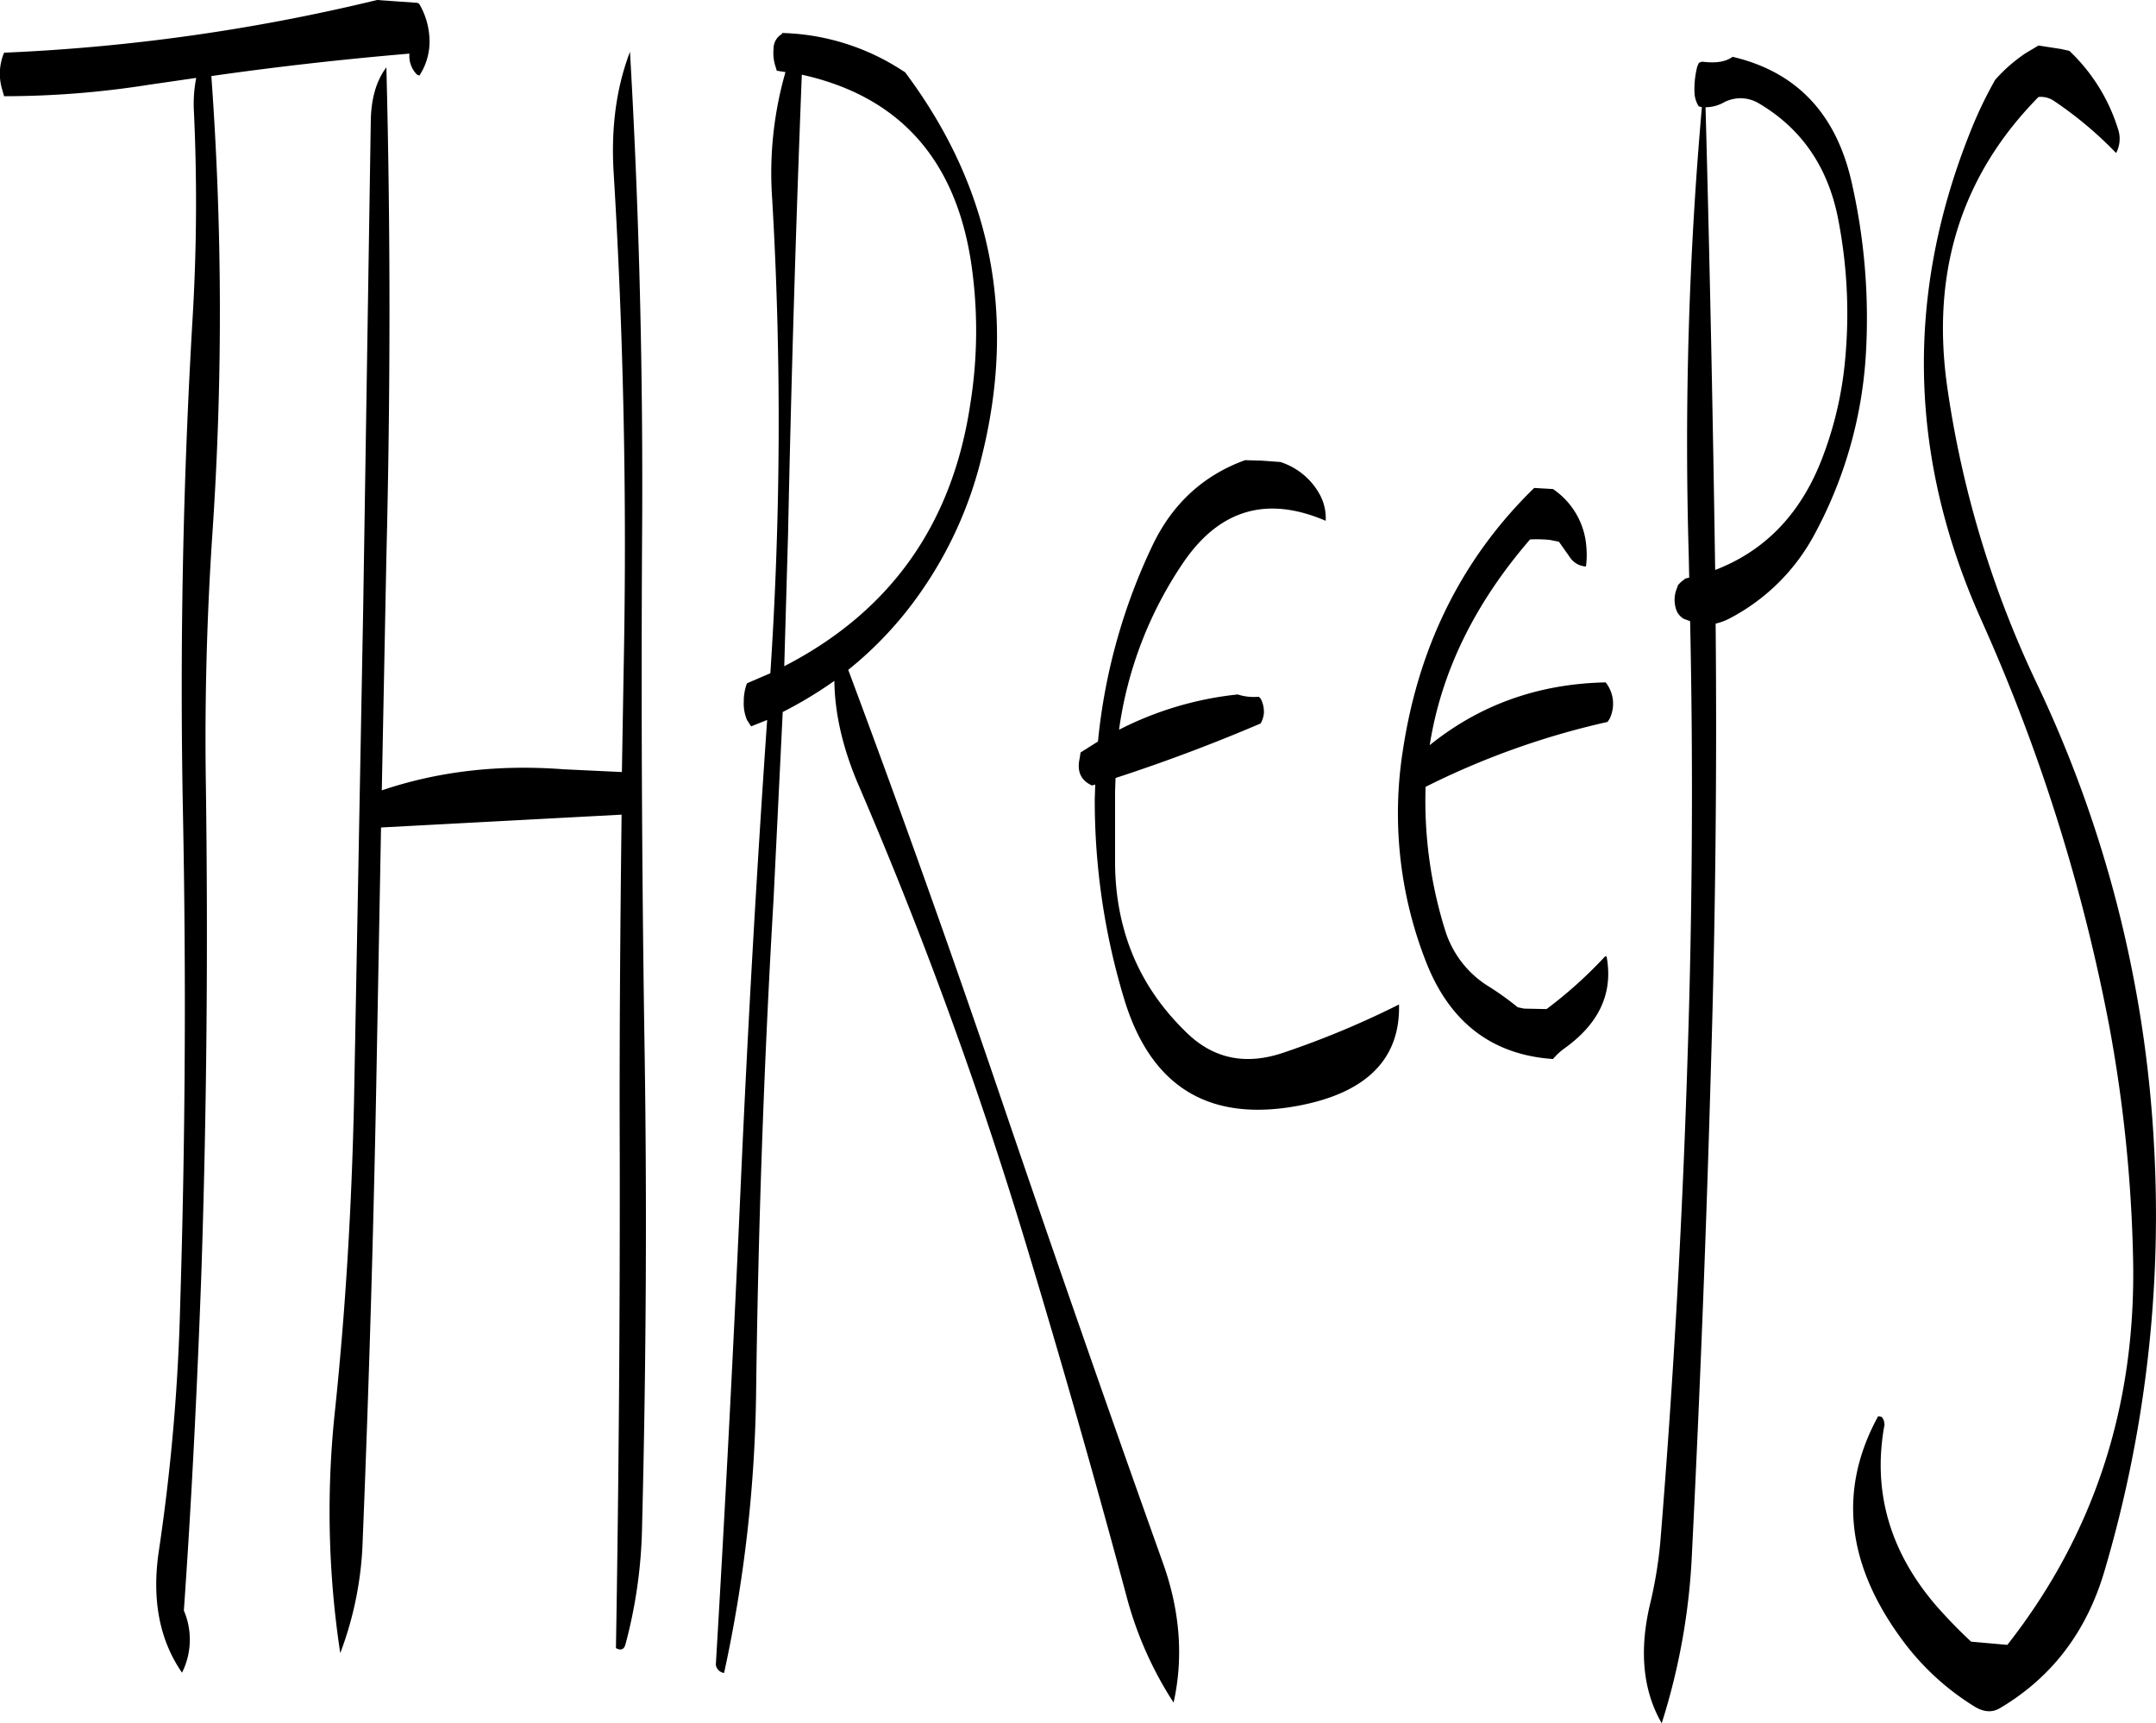 <svg id="Layer_1" data-name="Layer 1" xmlns="http://www.w3.org/2000/svg" viewBox="0 0 564.64 451.32"><defs><style>.cls-1{fill-rule:evenodd;}</style></defs><path class="cls-1" d="M126,65.64a1.09,1.09,0,0,1,.84.36,19.57,19.57,0,0,1,2.64,8.88,16.22,16.22,0,0,1-2.64,9.84l-.6-.24a6.9,6.9,0,0,1-2-5.52C107.28,80.4,90,82.32,72.36,84.84A857.13,857.13,0,0,1,72.6,205.2c-1.44,21.72-2,43.32-1.68,64.92.6,43.08.24,86.16-1.2,129-1.08,29.4-2.52,58.68-4.56,87.6A19.38,19.38,0,0,1,64.68,503c-5.88-8.52-7.92-19-6.12-31.56a524.27,524.27,0,0,0,5.64-64.8q2-64.26.72-129-1.26-65,2.52-129.24A511.15,511.15,0,0,0,67.8,94.2a35.27,35.27,0,0,1,.6-8.88L56,87.12a243.13,243.13,0,0,1-37.92,3l-.48-1.68a14.29,14.29,0,0,1,.48-9.72,505.57,505.57,0,0,0,97.68-13.8Zm59.16,141.12q-.36,64.44.6,129c.72,43.32.48,86.28-.6,129.12a127.24,127.24,0,0,1-4.32,30.6q-.54,2.16-2.52,1.08,1.08-63.54,1-128.28c-.12-30.12.12-60.12.48-90l-63,3.36-1.08,58.2Q114.6,404.1,112,468.24a91.06,91.06,0,0,1-5.88,29.64,247.29,247.29,0,0,1-1.32-64.08c2.76-26.52,4.32-53.28,4.92-80.16l2.4-129,2-128.28c.12-5.64,1.44-10.32,4.08-13.8,1.08,42.12,1.08,85,0,128.28L117,271.92c14.52-4.92,30.36-6.84,47.64-5.52l15.24.72.48-28q1.26-65-2.64-129Q176.64,92.52,182,78.48,185.64,141.66,185.16,206.76Zm86.64-69.6C268.44,108,253.56,90.36,227,84.48q-2.34,59.58-3.6,120.12l-1,34.8c27.72-14.28,44-37.08,48.72-68.64A121.26,121.26,0,0,0,271.8,137.16Zm-49.92-63.6A60.42,60.42,0,0,1,252.72,83l1.32.84q34,45.36,20,101A104.72,104.72,0,0,1,258,220.2a97.54,97.54,0,0,1-18.84,20.16Q260,296.16,279.24,352.8q20.7,60.84,42.24,121.2c4.56,12.6,5.52,25,2.88,36.84a96.64,96.64,0,0,1-12.48-28.44q-12.24-45.54-26-91.08a1131.09,1131.09,0,0,0-44-120.72c-4.08-9.48-6.24-18.6-6.36-27.36A108.29,108.29,0,0,1,222,251.4l-2.4,49c-2.52,42.84-4,85.56-4.56,128.28a366,366,0,0,1-8.4,74.4,2.55,2.55,0,0,1-2.16-2.16q3.78-63.54,6.6-127.44,2.7-60.12,6.84-120l-4.2,1.68-1.08-1.68a11,11,0,0,1-.84-4.8,13.05,13.05,0,0,1,.84-4.8l6.12-2.64a997.3,997.3,0,0,0,.48-124.2,95.78,95.78,0,0,1,3.48-33.24l-2.28-.36-.24-.84a11.37,11.37,0,0,1-.6-4.92,4.39,4.39,0,0,1,2.16-3.84ZM423.72,193a20,20,0,0,1,8.76,15.36,22.31,22.31,0,0,1-.12,4.92,5.35,5.35,0,0,1-4.2-2.4l-2.88-4.08-2.4-.48a36.62,36.62,0,0,0-5.16-.12q-21.78,25.2-26.28,53.88c13.08-10.56,28.44-16.08,46.08-16.44a9,9,0,0,1,1,9.6L438,254a206.84,206.84,0,0,0-47.64,17,113.64,113.64,0,0,0,5.16,37.68,26.48,26.48,0,0,0,11.64,14.76,75,75,0,0,1,7.32,5.28l1.68.36,5.88.12a114.21,114.21,0,0,0,15-13.44.73.73,0,0,1,.72-.36c1.8,9.72-2,17.76-11.4,24.36a17.36,17.36,0,0,0-2.64,2.52c-15.72-1.08-26.76-9.36-33-24.84A106.34,106.34,0,0,1,384.48,261c4.2-27.36,15.72-50.16,34.32-68.28ZM362.4,194a13,13,0,0,1,1.8,7.32c-15.36-6.6-27.72-3-37.2,10.8a102.91,102.91,0,0,0-16.92,43.92,88.13,88.13,0,0,1,31.08-9.24,13.74,13.74,0,0,0,5.52.6l.48.48a7.38,7.38,0,0,1,.84,4,6.94,6.94,0,0,1-.84,2.52c-12.36,5.28-25.08,10.08-38,14.28l-.12,3.6V290c-.12,17.88,6,33,18.48,45.12,7.08,7.08,15.6,8.88,25.56,5.52A234.5,234.5,0,0,0,383.4,328c.36,14.28-8.52,23.16-26.4,26.52q-34.74,6.48-45.36-27.24a179.35,179.35,0,0,1-7.92-53.16l.12-3.72-.84.24c-2.88-1.32-4-3.6-3.24-7.08L300,262l4.56-2.88a153.92,153.92,0,0,1,14.4-51.6c5.16-10.68,13.2-18.12,24.12-22.08l4.32.12,4.92.36A18,18,0,0,1,362.4,194ZM463.68,93q1.62,59.94,2.52,121.2c13.44-5.16,22.92-15.24,28.44-30.36a95.85,95.85,0,0,0,5.64-25.2,129,129,0,0,0-1.92-36.6c-2.64-13.32-9.48-23.4-20.64-30a9.31,9.31,0,0,0-9.36-.24A9.71,9.71,0,0,1,463.68,93Zm-.48-11.88c3.24.36,5.76,0,7.56-1.32q25.38,5.94,31.32,33.48a160.15,160.15,0,0,1,3.6,44.16,113.22,113.22,0,0,1-13.32,47.16,53,53,0,0,1-22.44,22.32,14.55,14.55,0,0,1-3.6,1.32q.54,57.6-1.2,115.2c-1.2,42.84-2.88,85.68-5,128.28a171.52,171.52,0,0,1-7.92,44.52c-5-8.64-6-19.32-2.88-31.92a114.17,114.17,0,0,0,2.52-15.6c3.48-42.84,5.88-85.8,7.2-129.12q1.8-56,.6-112L458,227a4.45,4.45,0,0,1-2-2.4,8,8,0,0,1,.24-5.76l.24-.72.84-.84,1.08-.84,1-.24-.12-5.76A1000.86,1000.86,0,0,1,462.72,93l-.84-.24a7.42,7.42,0,0,1-1.08-3.24,23.71,23.71,0,0,1,.72-7.2l.36-.84A1.5,1.5,0,0,1,463.2,81.12Zm93.6-3.36,2.16.48a47.52,47.52,0,0,1,12.72,20.4,7.92,7.92,0,0,1-.48,6.36,99.32,99.32,0,0,0-16.32-13.68,6.12,6.12,0,0,0-4-1Q520.5,121.14,527,166.44a269.11,269.11,0,0,0,23.28,77.16,320.68,320.68,0,0,1,30.84,121.08,328.48,328.48,0,0,1-13.08,112.08c-4.68,15.6-13.68,27.48-27.24,35.52-2,1.2-4.2,1.08-6.6-.36A67.47,67.47,0,0,1,515,494.16q-21.78-29.7-6.12-58.32l.84.12a2.37,2.37,0,0,1,.72,1.32l.12.72c-3.24,17.4,1.32,33.36,13.68,47.64,2.88,3.24,5.88,6.36,9,9.24l9.48.84Q577,452,575.64,394.2a375.86,375.86,0,0,0-6.24-60.6A477.89,477.89,0,0,0,536,227.52Q507.42,164,532.8,100a109.63,109.63,0,0,1,6.72-14.16,40.92,40.92,0,0,1,8-7l3.36-2Z" transform="translate(-17.01 -64.92)"/></svg>